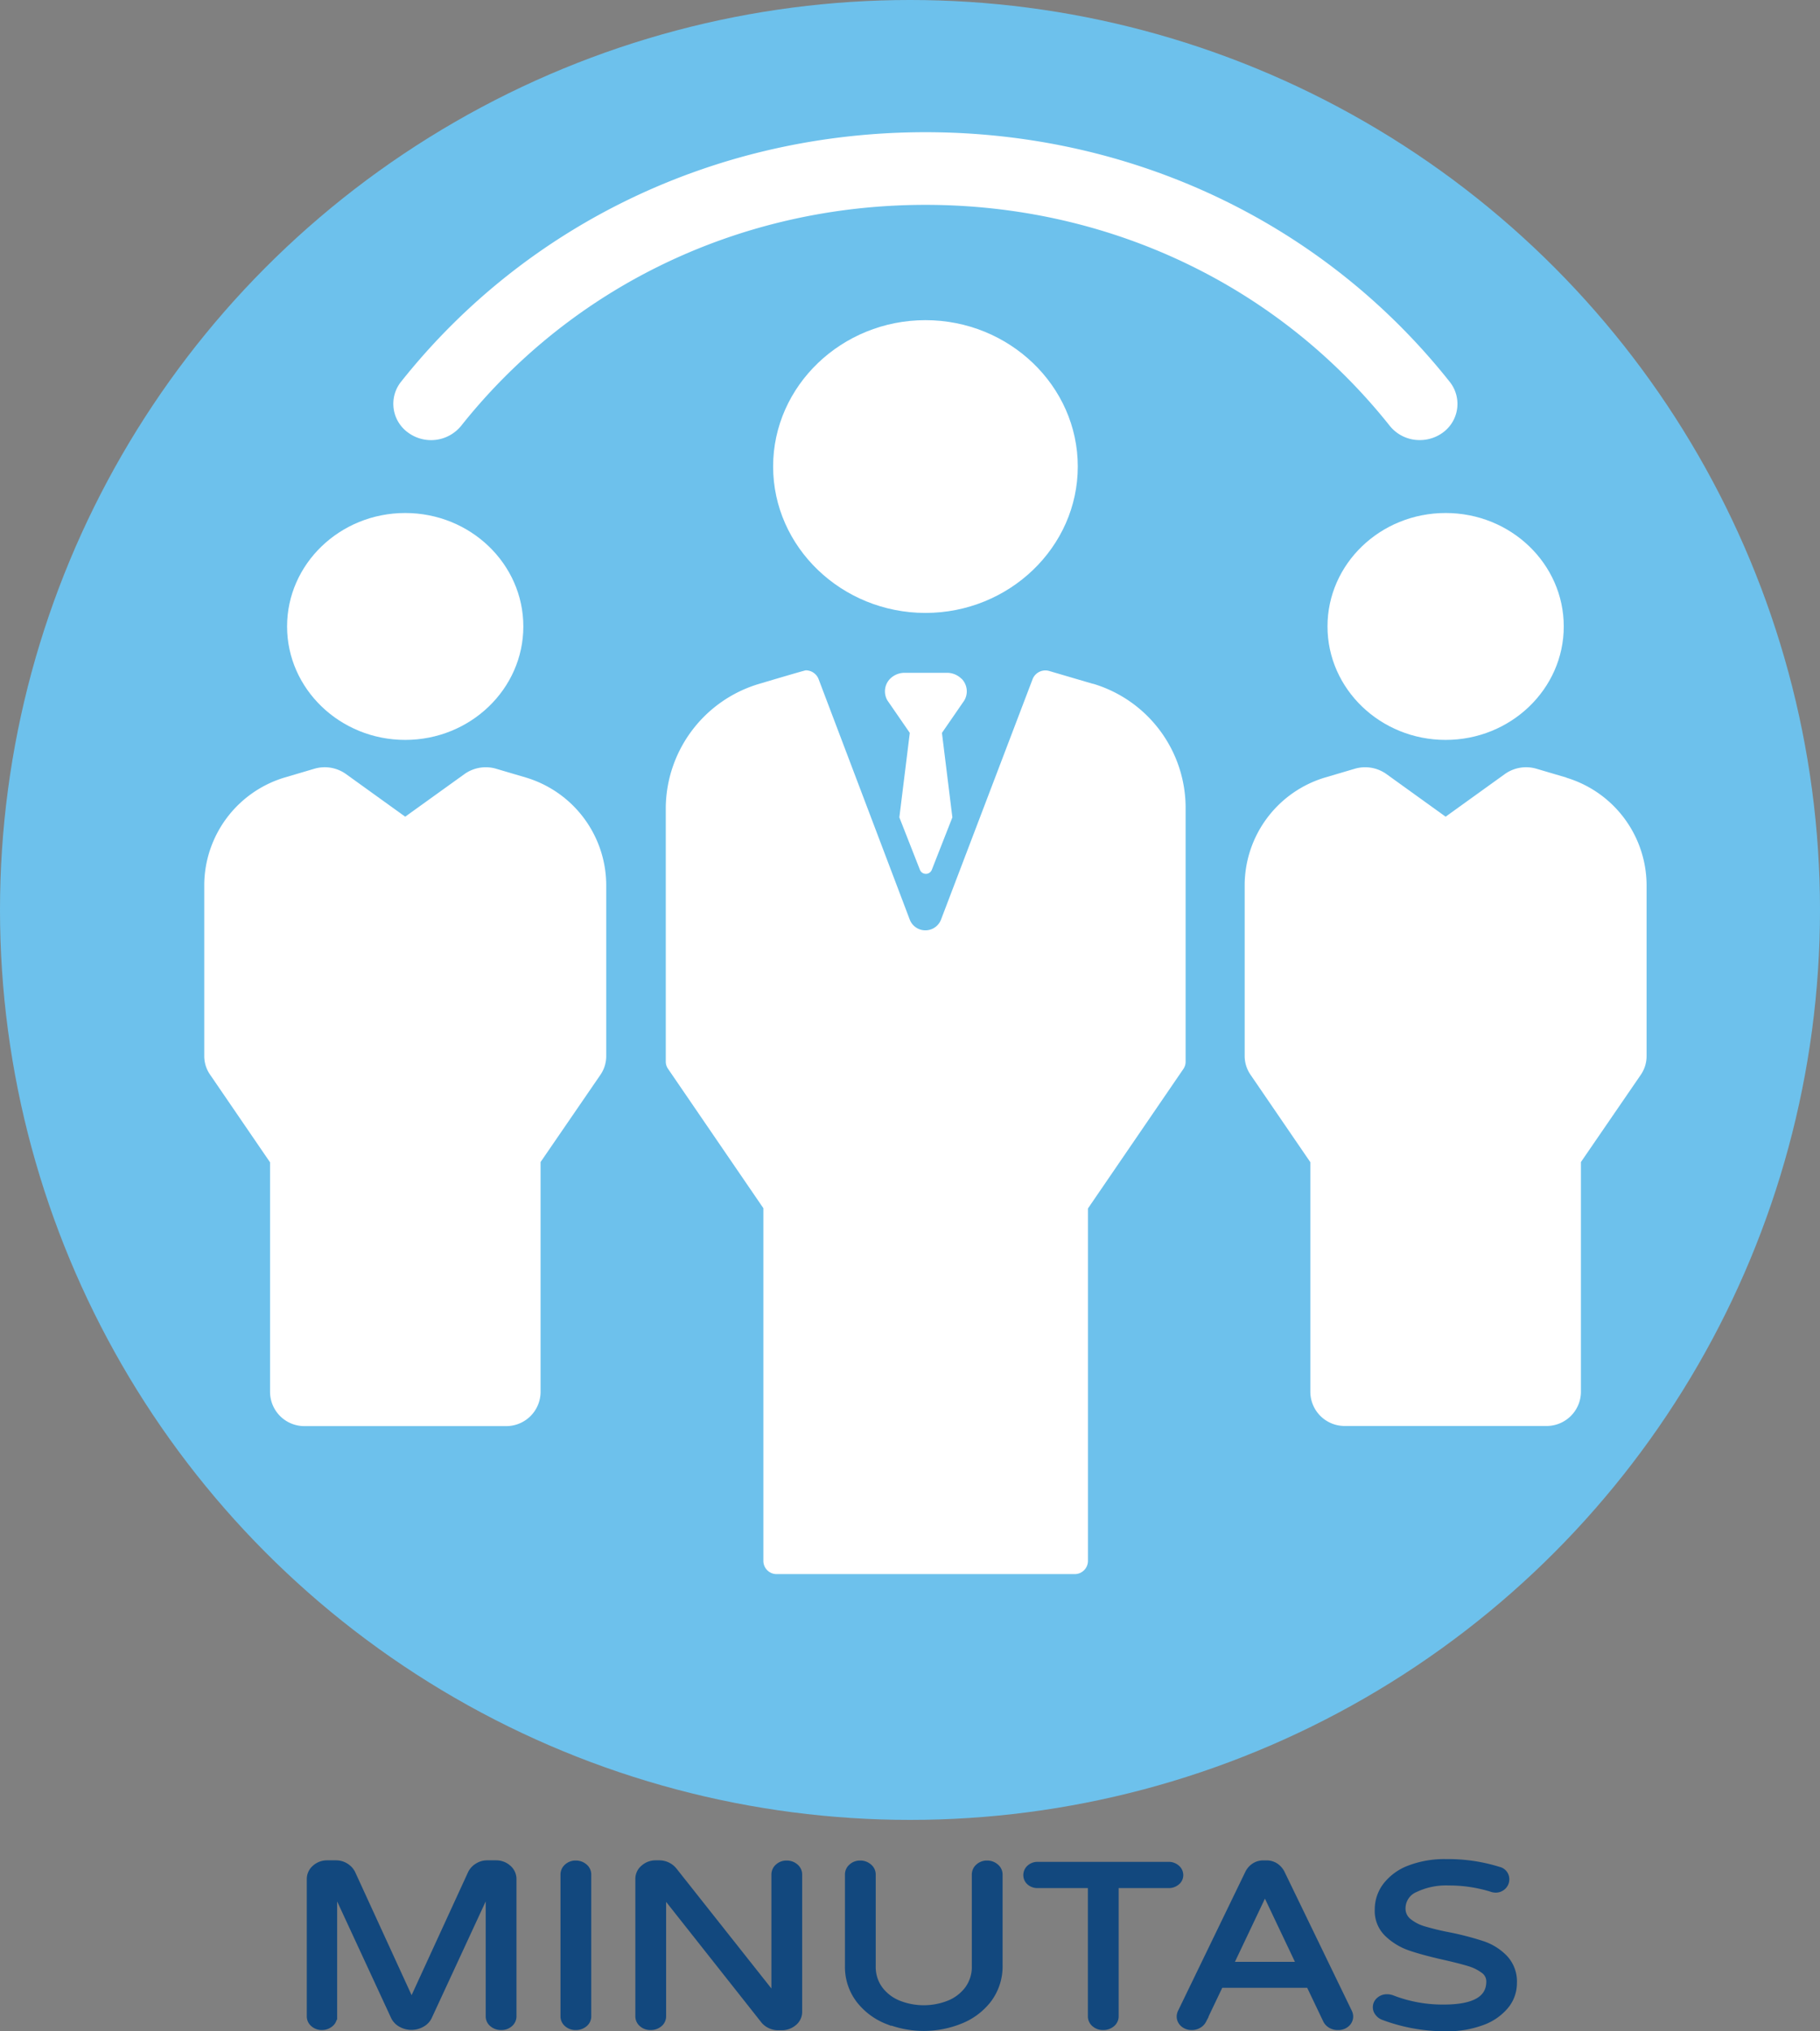 <svg id="Capa_1" data-name="Capa 1" xmlns="http://www.w3.org/2000/svg" viewBox="0 0 265 295.77"><rect x="0" y="0" width="265" height="295.77" fill="#808080" stroke="none"/><defs><style>.cls-1{fill:#6dc1ec;}.cls-2{fill:#fff;}.cls-3{fill:#12487e;stroke:#12487e;stroke-miterlimit:10;}</style></defs><title>_minutas</title><circle class="cls-1" cx="132.5" cy="132.5" r="132.5"/><path class="cls-2" d="M60.43,63.5a5.65,5.65,0,0,0,7.72-1C84.4,42.06,109,30.33,135.75,30.33s51.35,11.73,67.6,32.17a5.55,5.55,0,0,0,4.38,2.08,5.66,5.66,0,0,0,3.34-1.08,5.16,5.16,0,0,0,1-7.42C193.76,33,165.93,19.75,135.75,19.75S77.74,33,59.4,56.08A5.16,5.16,0,0,0,60.43,63.5Z" transform="translate(-1 -0.5)"/><path class="cls-2" d="M194.29,91.72c0,9.11,7.72,16.52,17.2,16.52s17.2-7.41,17.2-16.52S221,75.2,211.49,75.2s-17.2,7.41-17.2,16.52Z" transform="translate(-1 -0.5)"/><path class="cls-2" d="M229.09,113.73l-4.37-1.29a5.33,5.33,0,0,0-4.59.76l-8.64,6.22-8.64-6.22a5.34,5.34,0,0,0-4.59-.76l-4.37,1.29a16.41,16.41,0,0,0-11.66,15.54v25a4.82,4.82,0,0,0,.84,2.71l8.72,12.75v33.48a5,5,0,0,0,5.14,4.93h29.12a5,5,0,0,0,5.14-4.93V169.71L239.91,157a4.82,4.82,0,0,0,.84-2.71v-25a16.41,16.41,0,0,0-11.66-15.54Z" transform="translate(-1 -0.5)"/><path class="cls-2" d="M60,108.24c9.48,0,17.2-7.41,17.2-16.52S69.49,75.2,60,75.2s-17.2,7.41-17.2,16.52S50.53,108.24,60,108.24Z" transform="translate(-1 -0.5)"/><path class="cls-2" d="M77.61,113.73l-4.37-1.29a5.34,5.34,0,0,0-4.59.76L60,119.42l-8.64-6.22a5.33,5.33,0,0,0-4.59-.76l-4.37,1.29a16.43,16.43,0,0,0-11.66,15.54v25A4.75,4.75,0,0,0,31.6,157l8.72,12.75v33.48a5,5,0,0,0,5.14,4.93H74.57a5,5,0,0,0,5.14-4.93V169.71L88.43,157a4.82,4.82,0,0,0,.84-2.71v-25A16.41,16.41,0,0,0,77.61,113.73Z" transform="translate(-1 -0.5)"/><path class="cls-2" d="M157.93,68.43c0-11.75-10-21.31-22.18-21.31s-22.18,9.56-22.18,21.31,10,21.32,22.18,21.32S157.93,80.18,157.93,68.43Z" transform="translate(-1 -0.5)"/><path class="cls-2" d="M160.12,100.07h0l-6.33-1.86a2,2,0,0,0-2.43,1.16L138,134.45a2.44,2.44,0,0,1-4.52,0L120.18,99.36a2,2,0,0,0-1.85-1.25c-.19,0-6.9,2-6.9,2A19,19,0,0,0,97.94,118v37.12a1.85,1.85,0,0,0,.32,1l13.89,20.31v51.39a1.93,1.93,0,0,0,2,1.89h43.26a1.93,1.93,0,0,0,2-1.89V176.47l13.89-20.31a1.86,1.86,0,0,0,.33-1V117.9a18.87,18.87,0,0,0-13.45-17.83Z" transform="translate(-1 -0.5)"/><path class="cls-2" d="M141,99.34a3,3,0,0,0-2.17-.87h-6.06a3,3,0,0,0-2.17.87,2.61,2.61,0,0,0-.37,3.18l3.24,4.7-1.52,12.3,3,7.65a.93.93,0,0,0,1.72,0l3-7.65-1.52-12.3,3.24-4.7a2.61,2.61,0,0,0-.37-3.18Z" transform="translate(-1 -0.5)"/><path class="cls-3" d="M46.67,295.17a1.38,1.38,0,0,1-.5-1.07v-20a2.06,2.06,0,0,1,.73-1.56,2.55,2.55,0,0,1,1.76-.65h1.26a2.54,2.54,0,0,1,1.4.4,2.49,2.49,0,0,1,.93,1l8.68,18.93,8.69-18.93a2.49,2.49,0,0,1,.93-1,2.54,2.54,0,0,1,1.4-.4h1.26a2.57,2.57,0,0,1,1.76.65,2.06,2.06,0,0,1,.73,1.56v20a1.38,1.38,0,0,1-.5,1.07,1.78,1.78,0,0,1-1.22.43,1.88,1.88,0,0,1-1.25-.43,1.36,1.36,0,0,1-.51-1.07v-19l-8.84,19.1a2.38,2.38,0,0,1-1,1,3.05,3.05,0,0,1-2.95,0,2.38,2.38,0,0,1-1-1l-8.84-19.1v19a1.36,1.36,0,0,1-.51,1.07,1.88,1.88,0,0,1-1.25.43A1.78,1.78,0,0,1,46.67,295.17Z" transform="translate(-1 -0.5)"/><path class="cls-3" d="M83.61,295.17a1.38,1.38,0,0,1-.5-1.07V273.46a1.43,1.43,0,0,1,.5-1.09,1.75,1.75,0,0,1,1.22-.45,1.85,1.85,0,0,1,1.25.45,1.41,1.41,0,0,1,.51,1.09V294.1a1.36,1.36,0,0,1-.51,1.07,1.88,1.88,0,0,1-1.25.43A1.78,1.78,0,0,1,83.61,295.17Z" transform="translate(-1 -0.5)"/><path class="cls-3" d="M94.51,295.17a1.38,1.38,0,0,1-.5-1.07v-20a2,2,0,0,1,.73-1.56,2.55,2.55,0,0,1,1.76-.65H97a2.71,2.71,0,0,1,2.1,1l14.72,18.6V273.46a1.43,1.43,0,0,1,.5-1.09,1.75,1.75,0,0,1,1.22-.45,1.85,1.85,0,0,1,1.25.45,1.41,1.41,0,0,1,.51,1.09v20a2,2,0,0,1-.74,1.54,2.67,2.67,0,0,1-1.78.63h-.46a2.65,2.65,0,0,1-1.15-.25,2.56,2.56,0,0,1-.88-.65L97.49,276v18.1a1.36,1.36,0,0,1-.51,1.07,1.88,1.88,0,0,1-1.25.43A1.78,1.78,0,0,1,94.51,295.17Z" transform="translate(-1 -0.5)"/><path class="cls-3" d="M130.27,294.77a9.63,9.63,0,0,1-4.13-3.06,7.9,7.9,0,0,1-1.61-5V273.46a1.4,1.4,0,0,1,.5-1.09,1.75,1.75,0,0,1,1.22-.45,1.82,1.82,0,0,1,1.24.45,1.39,1.39,0,0,1,.52,1.09v13.31a5.51,5.51,0,0,0,1.05,3.41,6.43,6.43,0,0,0,2.77,2.11,10,10,0,0,0,7.35,0,6.43,6.43,0,0,0,2.77-2.11,5.51,5.51,0,0,0,1.05-3.41V273.46a1.43,1.43,0,0,1,.5-1.09,1.75,1.75,0,0,1,1.22-.45,1.82,1.82,0,0,1,1.24.45,1.39,1.39,0,0,1,.52,1.09v13.21a8,8,0,0,1-1.61,5,9.63,9.63,0,0,1-4.13,3.06,14.2,14.2,0,0,1-10.47,0Z" transform="translate(-1 -0.5)"/><path class="cls-3" d="M160.4,295.17a1.38,1.38,0,0,1-.5-1.07V274.93h-7.8a1.68,1.68,0,0,1-1.15-.4,1.29,1.29,0,0,1-.45-1,1.34,1.34,0,0,1,.45-1,1.65,1.65,0,0,1,1.15-.42h19.05a1.71,1.71,0,0,1,1.16.42,1.31,1.31,0,0,1,.48,1,1.25,1.25,0,0,1-.48,1,1.74,1.74,0,0,1-1.16.4h-7.77V294.1a1.36,1.36,0,0,1-.51,1.07,1.88,1.88,0,0,1-1.25.43A1.78,1.78,0,0,1,160.4,295.17Z" transform="translate(-1 -0.5)"/><path class="cls-3" d="M173.31,295.17a1.39,1.39,0,0,1-.48-1.07,1.6,1.6,0,0,1,.19-.67l9.75-20.14a2.54,2.54,0,0,1,.86-1,2.3,2.3,0,0,1,1.36-.39h.38a2.3,2.3,0,0,1,1.36.39,2.63,2.63,0,0,1,.86,1l9.75,20.14a1.6,1.6,0,0,1,.19.67,1.39,1.39,0,0,1-.48,1.07,1.75,1.75,0,0,1-1.24.43,1.87,1.87,0,0,1-1-.25,1.63,1.63,0,0,1-.67-.68l-2.49-5.22h-13l-2.49,5.22a1.63,1.63,0,0,1-.67.68,1.87,1.87,0,0,1-1,.25A1.77,1.77,0,0,1,173.31,295.17Zm6.71-8.5h10.32l-5.16-10.87Z" transform="translate(-1 -0.5)"/><path class="cls-3" d="M202.46,294.16a1.66,1.66,0,0,1-.76-.55,1.28,1.28,0,0,1,.13-1.8,1.58,1.58,0,0,1,1.13-.42,2,2,0,0,1,.73.13,20.39,20.39,0,0,0,7.53,1.37q6.69,0,6.69-3.84a2,2,0,0,0-.86-1.68,6.67,6.67,0,0,0-2.12-1.05c-.84-.26-2-.56-3.59-.92q-3.1-.7-5-1.35a8.93,8.93,0,0,1-3.29-2,4.56,4.56,0,0,1-1.38-3.48,5.67,5.67,0,0,1,1.15-3.46,7.72,7.72,0,0,1,3.38-2.48,14.21,14.21,0,0,1,5.38-.92,24.49,24.49,0,0,1,7.61,1.11,1.33,1.33,0,0,1,1.07,1.34,1.38,1.38,0,0,1-.42,1,1.48,1.48,0,0,1-1.11.43,1.85,1.85,0,0,1-.61-.13,20.93,20.93,0,0,0-6.16-.91,10.49,10.49,0,0,0-4.92,1,3.08,3.08,0,0,0-1.89,2.81,2.42,2.42,0,0,0,.9,1.95,6.44,6.44,0,0,0,2.26,1.17,37.64,37.64,0,0,0,3.69.89,42.39,42.39,0,0,1,4.87,1.27,8,8,0,0,1,3.18,2,4.94,4.94,0,0,1,1.32,3.62,5.13,5.13,0,0,1-1.23,3.36,7.88,7.88,0,0,1-3.44,2.32,14.43,14.43,0,0,1-5.12.84A25.56,25.56,0,0,1,202.46,294.16Z" transform="translate(-1 -0.5)"/></svg>